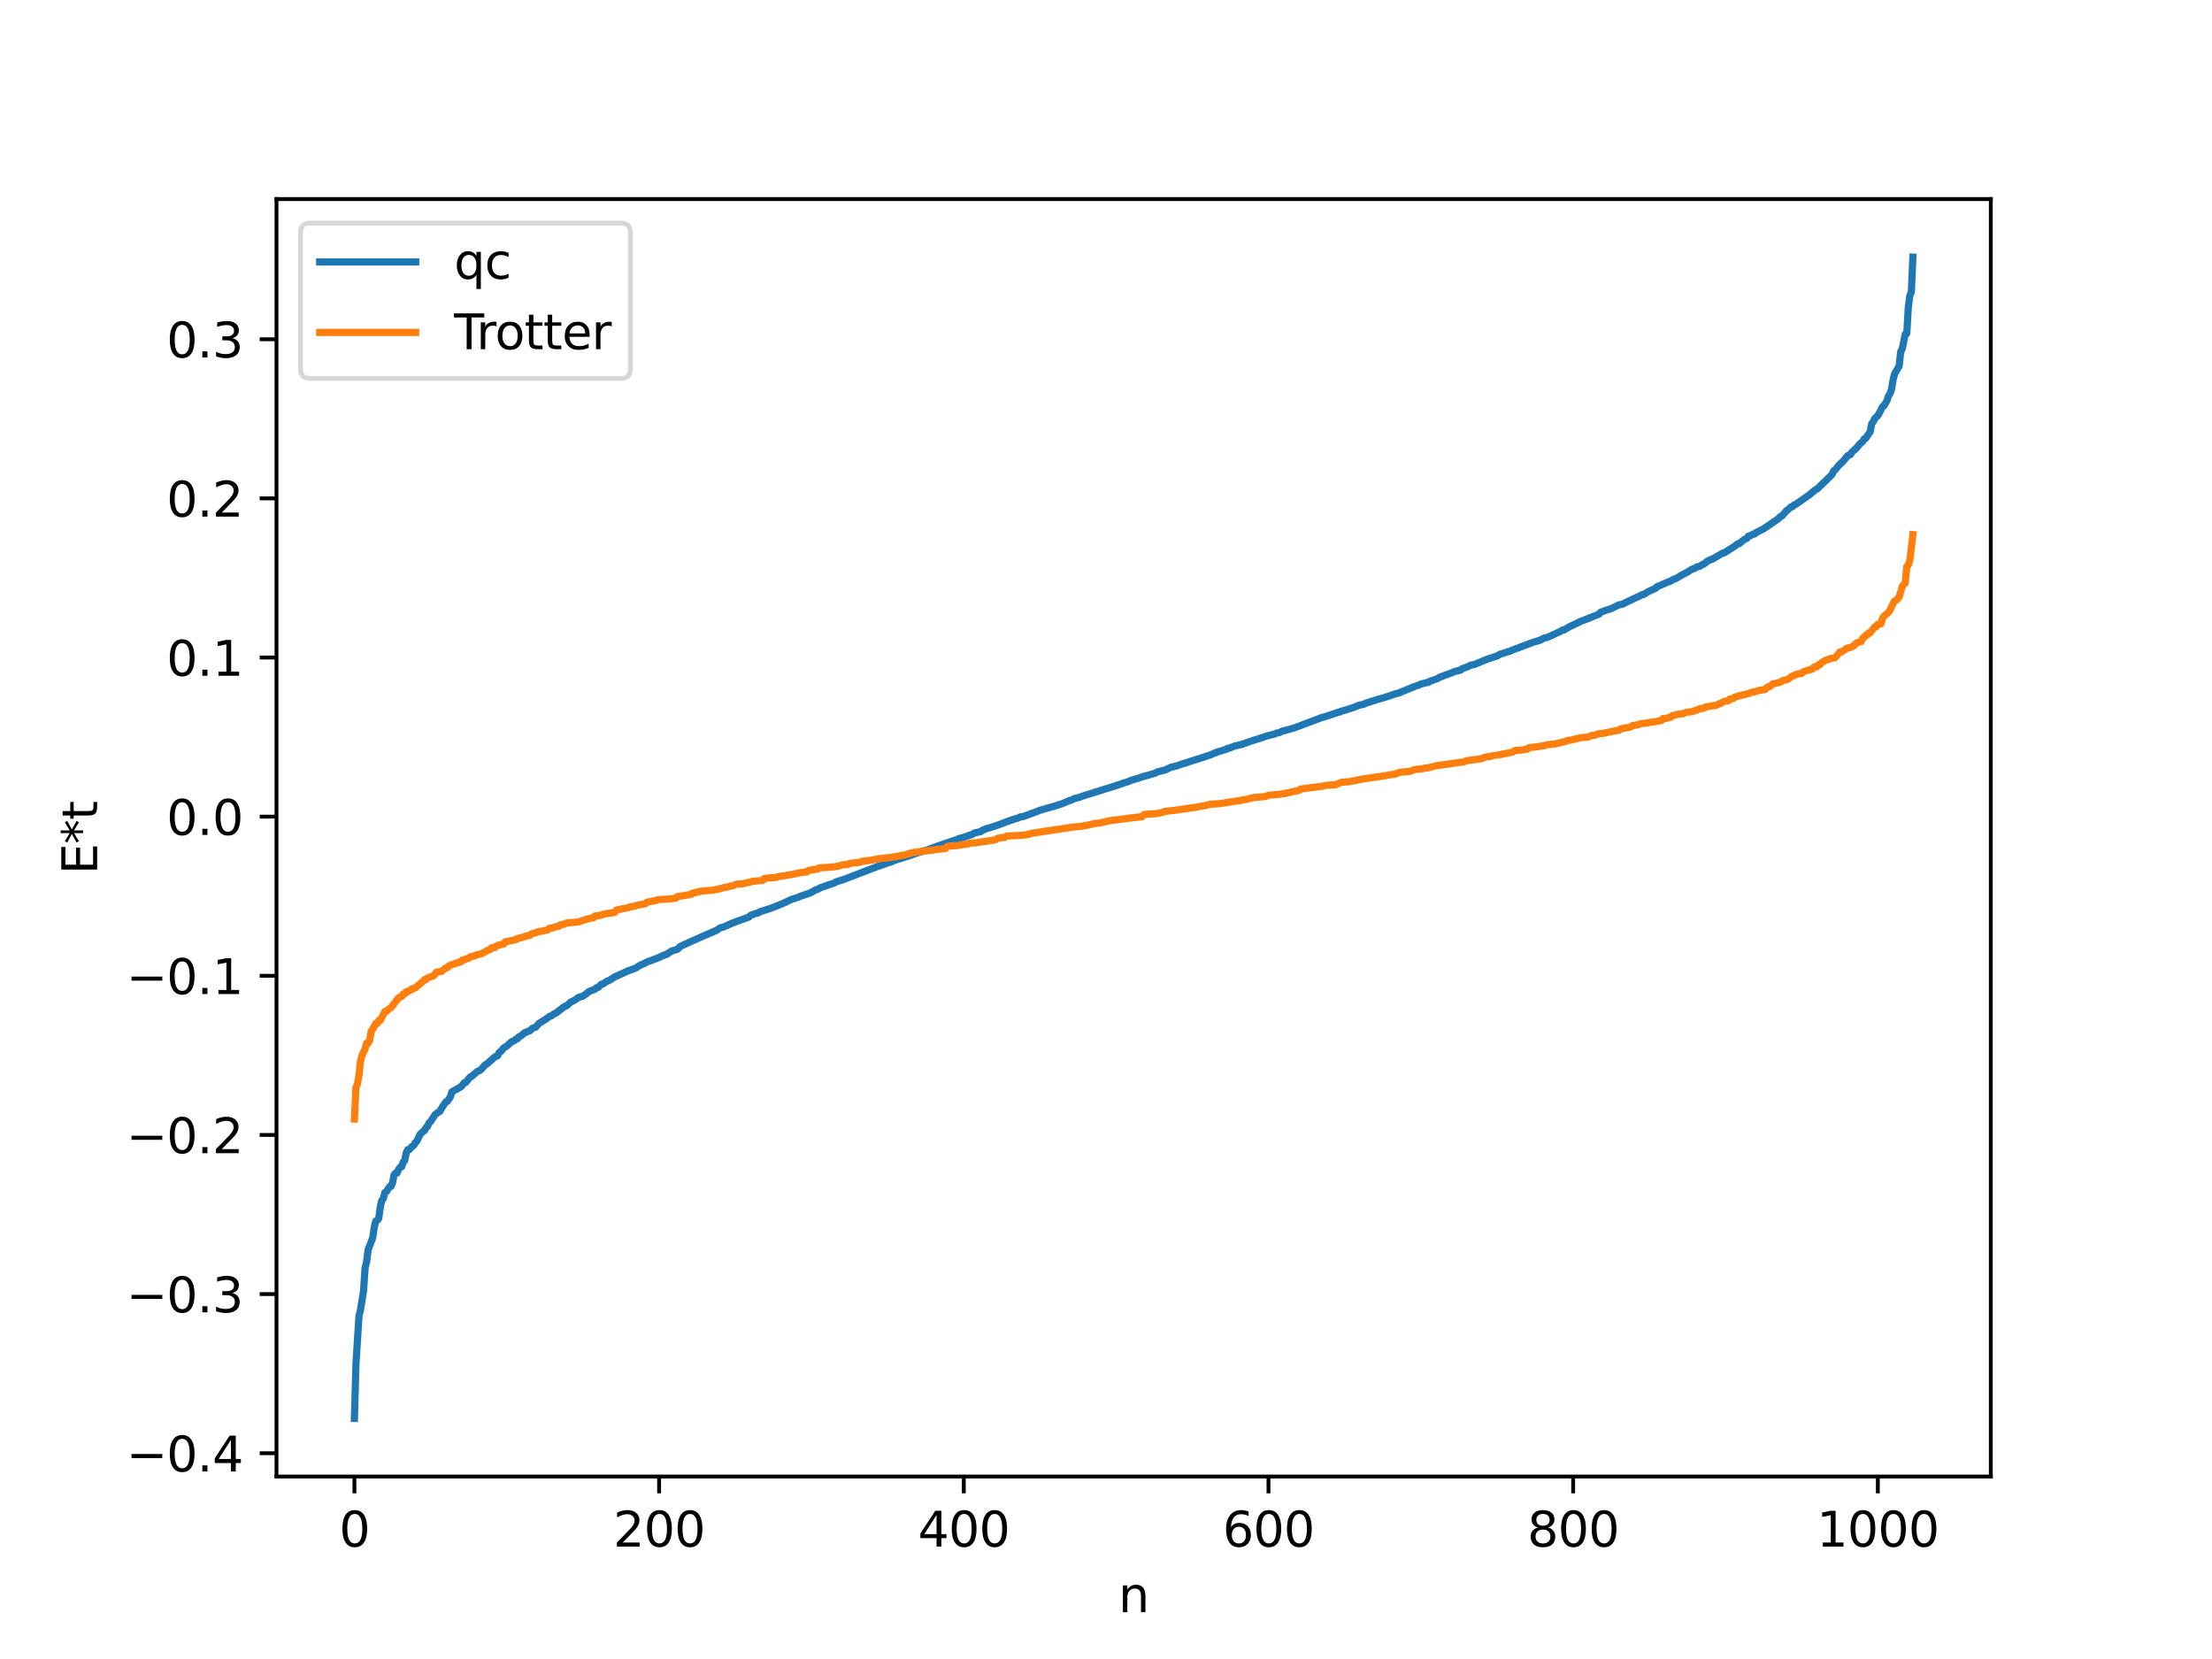 <?xml version="1.0" encoding="utf-8" standalone="no"?>
<!DOCTYPE svg PUBLIC "-//W3C//DTD SVG 1.1//EN"
  "http://www.w3.org/Graphics/SVG/1.1/DTD/svg11.dtd">
<svg xmlns:xlink="http://www.w3.org/1999/xlink" width="460.8pt" height="345.6pt" viewBox="0 0 460.8 345.6" xmlns="http://www.w3.org/2000/svg" version="1.1">
 <defs>
  <style type="text/css">*{stroke-linejoin: round; stroke-linecap: butt}</style>
 </defs>
 <g id="figure_1">
  <g id="patch_1">
   <path d="M 0 345.6 
L 460.8 345.6 
L 460.8 0 
L 0 0 
z
" style="fill: #ffffff"/>
  </g>
  <g id="axes_1">
   <g id="patch_2">
    <path d="M 57.6 307.584 
L 414.72 307.584 
L 414.72 41.472 
L 57.6 41.472 
z
" style="fill: #ffffff"/>
   </g>
   <g id="matplotlib.axis_1">
    <g id="xtick_1">
     <g id="line2d_1">
      <defs>
       <path id="m917ae38cb0" d="M 0 0 
L 0 3.5 
" style="stroke: #000000; stroke-width: 0.8"/>
      </defs>
      <g>
       <use xlink:href="#m917ae38cb0" x="73.833" y="307.584" style="stroke: #000000; stroke-width: 0.8"/>
      </g>
     </g>
     <g id="text_1">
      <!-- 0 -->
      <g transform="translate(70.651 322.182) scale(0.1 -0.1)">
       <defs>
        <path id="DejaVuSans-30" d="M 2034 4250 
Q 1547 4250 1301 3770 
Q 1056 3291 1056 2328 
Q 1056 1369 1301 889 
Q 1547 409 2034 409 
Q 2525 409 2770 889 
Q 3016 1369 3016 2328 
Q 3016 3291 2770 3770 
Q 2525 4250 2034 4250 
z
M 2034 4750 
Q 2819 4750 3233 4129 
Q 3647 3509 3647 2328 
Q 3647 1150 3233 529 
Q 2819 -91 2034 -91 
Q 1250 -91 836 529 
Q 422 1150 422 2328 
Q 422 3509 836 4129 
Q 1250 4750 2034 4750 
z
" transform="scale(0.016)"/>
       </defs>
       <use xlink:href="#DejaVuSans-30"/>
      </g>
     </g>
    </g>
    <g id="xtick_2">
     <g id="line2d_2">
      <g>
       <use xlink:href="#m917ae38cb0" x="137.304" y="307.584" style="stroke: #000000; stroke-width: 0.8"/>
      </g>
     </g>
     <g id="text_2">
      <!-- 200 -->
      <g transform="translate(127.76 322.182) scale(0.1 -0.1)">
       <defs>
        <path id="DejaVuSans-32" d="M 1228 531 
L 3431 531 
L 3431 0 
L 469 0 
L 469 531 
Q 828 903 1448 1529 
Q 2069 2156 2228 2338 
Q 2531 2678 2651 2914 
Q 2772 3150 2772 3378 
Q 2772 3750 2511 3984 
Q 2250 4219 1831 4219 
Q 1534 4219 1204 4116 
Q 875 4013 500 3803 
L 500 4441 
Q 881 4594 1212 4672 
Q 1544 4750 1819 4750 
Q 2544 4750 2975 4387 
Q 3406 4025 3406 3419 
Q 3406 3131 3298 2873 
Q 3191 2616 2906 2266 
Q 2828 2175 2409 1742 
Q 1991 1309 1228 531 
z
" transform="scale(0.016)"/>
       </defs>
       <use xlink:href="#DejaVuSans-32"/>
       <use xlink:href="#DejaVuSans-30" x="63.623"/>
       <use xlink:href="#DejaVuSans-30" x="127.246"/>
      </g>
     </g>
    </g>
    <g id="xtick_3">
     <g id="line2d_3">
      <g>
       <use xlink:href="#m917ae38cb0" x="200.775" y="307.584" style="stroke: #000000; stroke-width: 0.8"/>
      </g>
     </g>
     <g id="text_3">
      <!-- 400 -->
      <g transform="translate(191.231 322.182) scale(0.1 -0.1)">
       <defs>
        <path id="DejaVuSans-34" d="M 2419 4116 
L 825 1625 
L 2419 1625 
L 2419 4116 
z
M 2253 4666 
L 3047 4666 
L 3047 1625 
L 3713 1625 
L 3713 1100 
L 3047 1100 
L 3047 0 
L 2419 0 
L 2419 1100 
L 313 1100 
L 313 1709 
L 2253 4666 
z
" transform="scale(0.016)"/>
       </defs>
       <use xlink:href="#DejaVuSans-34"/>
       <use xlink:href="#DejaVuSans-30" x="63.623"/>
       <use xlink:href="#DejaVuSans-30" x="127.246"/>
      </g>
     </g>
    </g>
    <g id="xtick_4">
     <g id="line2d_4">
      <g>
       <use xlink:href="#m917ae38cb0" x="264.246" y="307.584" style="stroke: #000000; stroke-width: 0.8"/>
      </g>
     </g>
     <g id="text_4">
      <!-- 600 -->
      <g transform="translate(254.702 322.182) scale(0.1 -0.1)">
       <defs>
        <path id="DejaVuSans-36" d="M 2113 2584 
Q 1688 2584 1439 2293 
Q 1191 2003 1191 1497 
Q 1191 994 1439 701 
Q 1688 409 2113 409 
Q 2538 409 2786 701 
Q 3034 994 3034 1497 
Q 3034 2003 2786 2293 
Q 2538 2584 2113 2584 
z
M 3366 4563 
L 3366 3988 
Q 3128 4100 2886 4159 
Q 2644 4219 2406 4219 
Q 1781 4219 1451 3797 
Q 1122 3375 1075 2522 
Q 1259 2794 1537 2939 
Q 1816 3084 2150 3084 
Q 2853 3084 3261 2657 
Q 3669 2231 3669 1497 
Q 3669 778 3244 343 
Q 2819 -91 2113 -91 
Q 1303 -91 875 529 
Q 447 1150 447 2328 
Q 447 3434 972 4092 
Q 1497 4750 2381 4750 
Q 2619 4750 2861 4703 
Q 3103 4656 3366 4563 
z
" transform="scale(0.016)"/>
       </defs>
       <use xlink:href="#DejaVuSans-36"/>
       <use xlink:href="#DejaVuSans-30" x="63.623"/>
       <use xlink:href="#DejaVuSans-30" x="127.246"/>
      </g>
     </g>
    </g>
    <g id="xtick_5">
     <g id="line2d_5">
      <g>
       <use xlink:href="#m917ae38cb0" x="327.717" y="307.584" style="stroke: #000000; stroke-width: 0.8"/>
      </g>
     </g>
     <g id="text_5">
      <!-- 800 -->
      <g transform="translate(318.173 322.182) scale(0.1 -0.1)">
       <defs>
        <path id="DejaVuSans-38" d="M 2034 2216 
Q 1584 2216 1326 1975 
Q 1069 1734 1069 1313 
Q 1069 891 1326 650 
Q 1584 409 2034 409 
Q 2484 409 2743 651 
Q 3003 894 3003 1313 
Q 3003 1734 2745 1975 
Q 2488 2216 2034 2216 
z
M 1403 2484 
Q 997 2584 770 2862 
Q 544 3141 544 3541 
Q 544 4100 942 4425 
Q 1341 4750 2034 4750 
Q 2731 4750 3128 4425 
Q 3525 4100 3525 3541 
Q 3525 3141 3298 2862 
Q 3072 2584 2669 2484 
Q 3125 2378 3379 2068 
Q 3634 1759 3634 1313 
Q 3634 634 3220 271 
Q 2806 -91 2034 -91 
Q 1263 -91 848 271 
Q 434 634 434 1313 
Q 434 1759 690 2068 
Q 947 2378 1403 2484 
z
M 1172 3481 
Q 1172 3119 1398 2916 
Q 1625 2713 2034 2713 
Q 2441 2713 2670 2916 
Q 2900 3119 2900 3481 
Q 2900 3844 2670 4047 
Q 2441 4250 2034 4250 
Q 1625 4250 1398 4047 
Q 1172 3844 1172 3481 
z
" transform="scale(0.016)"/>
       </defs>
       <use xlink:href="#DejaVuSans-38"/>
       <use xlink:href="#DejaVuSans-30" x="63.623"/>
       <use xlink:href="#DejaVuSans-30" x="127.246"/>
      </g>
     </g>
    </g>
    <g id="xtick_6">
     <g id="line2d_6">
      <g>
       <use xlink:href="#m917ae38cb0" x="391.188" y="307.584" style="stroke: #000000; stroke-width: 0.8"/>
      </g>
     </g>
     <g id="text_6">
      <!-- 1000 -->
      <g transform="translate(378.463 322.182) scale(0.1 -0.1)">
       <defs>
        <path id="DejaVuSans-31" d="M 794 531 
L 1825 531 
L 1825 4091 
L 703 3866 
L 703 4441 
L 1819 4666 
L 2450 4666 
L 2450 531 
L 3481 531 
L 3481 0 
L 794 0 
L 794 531 
z
" transform="scale(0.016)"/>
       </defs>
       <use xlink:href="#DejaVuSans-31"/>
       <use xlink:href="#DejaVuSans-30" x="63.623"/>
       <use xlink:href="#DejaVuSans-30" x="127.246"/>
       <use xlink:href="#DejaVuSans-30" x="190.869"/>
      </g>
     </g>
    </g>
    <g id="text_7">
     <!-- n -->
     <g transform="translate(232.991 335.861) scale(0.1 -0.1)">
      <defs>
       <path id="DejaVuSans-6e" d="M 3513 2113 
L 3513 0 
L 2938 0 
L 2938 2094 
Q 2938 2591 2744 2837 
Q 2550 3084 2163 3084 
Q 1697 3084 1428 2787 
Q 1159 2491 1159 1978 
L 1159 0 
L 581 0 
L 581 3500 
L 1159 3500 
L 1159 2956 
Q 1366 3272 1645 3428 
Q 1925 3584 2291 3584 
Q 2894 3584 3203 3211 
Q 3513 2838 3513 2113 
z
" transform="scale(0.016)"/>
      </defs>
      <use xlink:href="#DejaVuSans-6e"/>
     </g>
    </g>
   </g>
   <g id="matplotlib.axis_2">
    <g id="ytick_1">
     <g id="line2d_7">
      <defs>
       <path id="m814c996849" d="M 0 0 
L -3.5 0 
" style="stroke: #000000; stroke-width: 0.8"/>
      </defs>
      <g>
       <use xlink:href="#m814c996849" x="57.6" y="302.734" style="stroke: #000000; stroke-width: 0.8"/>
      </g>
     </g>
     <g id="text_8">
      <!-- −0.4 -->
      <g transform="translate(26.317 306.533) scale(0.1 -0.1)">
       <defs>
        <path id="DejaVuSans-2212" d="M 678 2272 
L 4684 2272 
L 4684 1741 
L 678 1741 
L 678 2272 
z
" transform="scale(0.016)"/>
        <path id="DejaVuSans-2e" d="M 684 794 
L 1344 794 
L 1344 0 
L 684 0 
L 684 794 
z
" transform="scale(0.016)"/>
       </defs>
       <use xlink:href="#DejaVuSans-2212"/>
       <use xlink:href="#DejaVuSans-30" x="83.789"/>
       <use xlink:href="#DejaVuSans-2e" x="147.412"/>
       <use xlink:href="#DejaVuSans-34" x="179.199"/>
      </g>
     </g>
    </g>
    <g id="ytick_2">
     <g id="line2d_8">
      <g>
       <use xlink:href="#m814c996849" x="57.6" y="269.582" style="stroke: #000000; stroke-width: 0.8"/>
      </g>
     </g>
     <g id="text_9">
      <!-- −0.3 -->
      <g transform="translate(26.317 273.381) scale(0.1 -0.1)">
       <defs>
        <path id="DejaVuSans-33" d="M 2597 2516 
Q 3050 2419 3304 2112 
Q 3559 1806 3559 1356 
Q 3559 666 3084 287 
Q 2609 -91 1734 -91 
Q 1441 -91 1130 -33 
Q 819 25 488 141 
L 488 750 
Q 750 597 1062 519 
Q 1375 441 1716 441 
Q 2309 441 2620 675 
Q 2931 909 2931 1356 
Q 2931 1769 2642 2001 
Q 2353 2234 1838 2234 
L 1294 2234 
L 1294 2753 
L 1863 2753 
Q 2328 2753 2575 2939 
Q 2822 3125 2822 3475 
Q 2822 3834 2567 4026 
Q 2313 4219 1838 4219 
Q 1578 4219 1281 4162 
Q 984 4106 628 3988 
L 628 4550 
Q 988 4650 1302 4700 
Q 1616 4750 1894 4750 
Q 2613 4750 3031 4423 
Q 3450 4097 3450 3541 
Q 3450 3153 3228 2886 
Q 3006 2619 2597 2516 
z
" transform="scale(0.016)"/>
       </defs>
       <use xlink:href="#DejaVuSans-2212"/>
       <use xlink:href="#DejaVuSans-30" x="83.789"/>
       <use xlink:href="#DejaVuSans-2e" x="147.412"/>
       <use xlink:href="#DejaVuSans-33" x="179.199"/>
      </g>
     </g>
    </g>
    <g id="ytick_3">
     <g id="line2d_9">
      <g>
       <use xlink:href="#m814c996849" x="57.6" y="236.43" style="stroke: #000000; stroke-width: 0.8"/>
      </g>
     </g>
     <g id="text_10">
      <!-- −0.2 -->
      <g transform="translate(26.317 240.229) scale(0.1 -0.1)">
       <use xlink:href="#DejaVuSans-2212"/>
       <use xlink:href="#DejaVuSans-30" x="83.789"/>
       <use xlink:href="#DejaVuSans-2e" x="147.412"/>
       <use xlink:href="#DejaVuSans-32" x="179.199"/>
      </g>
     </g>
    </g>
    <g id="ytick_4">
     <g id="line2d_10">
      <g>
       <use xlink:href="#m814c996849" x="57.6" y="203.278" style="stroke: #000000; stroke-width: 0.8"/>
      </g>
     </g>
     <g id="text_11">
      <!-- −0.1 -->
      <g transform="translate(26.317 207.077) scale(0.1 -0.1)">
       <use xlink:href="#DejaVuSans-2212"/>
       <use xlink:href="#DejaVuSans-30" x="83.789"/>
       <use xlink:href="#DejaVuSans-2e" x="147.412"/>
       <use xlink:href="#DejaVuSans-31" x="179.199"/>
      </g>
     </g>
    </g>
    <g id="ytick_5">
     <g id="line2d_11">
      <g>
       <use xlink:href="#m814c996849" x="57.6" y="170.126" style="stroke: #000000; stroke-width: 0.8"/>
      </g>
     </g>
     <g id="text_12">
      <!-- 0.0 -->
      <g transform="translate(34.697 173.925) scale(0.1 -0.1)">
       <use xlink:href="#DejaVuSans-30"/>
       <use xlink:href="#DejaVuSans-2e" x="63.623"/>
       <use xlink:href="#DejaVuSans-30" x="95.41"/>
      </g>
     </g>
    </g>
    <g id="ytick_6">
     <g id="line2d_12">
      <g>
       <use xlink:href="#m814c996849" x="57.6" y="136.974" style="stroke: #000000; stroke-width: 0.8"/>
      </g>
     </g>
     <g id="text_13">
      <!-- 0.1 -->
      <g transform="translate(34.697 140.773) scale(0.1 -0.1)">
       <use xlink:href="#DejaVuSans-30"/>
       <use xlink:href="#DejaVuSans-2e" x="63.623"/>
       <use xlink:href="#DejaVuSans-31" x="95.41"/>
      </g>
     </g>
    </g>
    <g id="ytick_7">
     <g id="line2d_13">
      <g>
       <use xlink:href="#m814c996849" x="57.6" y="103.822" style="stroke: #000000; stroke-width: 0.8"/>
      </g>
     </g>
     <g id="text_14">
      <!-- 0.2 -->
      <g transform="translate(34.697 107.621) scale(0.1 -0.1)">
       <use xlink:href="#DejaVuSans-30"/>
       <use xlink:href="#DejaVuSans-2e" x="63.623"/>
       <use xlink:href="#DejaVuSans-32" x="95.41"/>
      </g>
     </g>
    </g>
    <g id="ytick_8">
     <g id="line2d_14">
      <g>
       <use xlink:href="#m814c996849" x="57.6" y="70.67" style="stroke: #000000; stroke-width: 0.8"/>
      </g>
     </g>
     <g id="text_15">
      <!-- 0.3 -->
      <g transform="translate(34.697 74.469) scale(0.1 -0.1)">
       <use xlink:href="#DejaVuSans-30"/>
       <use xlink:href="#DejaVuSans-2e" x="63.623"/>
       <use xlink:href="#DejaVuSans-33" x="95.41"/>
      </g>
     </g>
    </g>
    <g id="text_16">
     <!-- E*t -->
     <g transform="translate(20.238 182.148) rotate(-90) scale(0.1 -0.1)">
      <defs>
       <path id="DejaVuSans-45" d="M 628 4666 
L 3578 4666 
L 3578 4134 
L 1259 4134 
L 1259 2753 
L 3481 2753 
L 3481 2222 
L 1259 2222 
L 1259 531 
L 3634 531 
L 3634 0 
L 628 0 
L 628 4666 
z
" transform="scale(0.016)"/>
       <path id="DejaVuSans-2a" d="M 3009 3897 
L 1888 3291 
L 3009 2681 
L 2828 2375 
L 1778 3009 
L 1778 1831 
L 1422 1831 
L 1422 3009 
L 372 2375 
L 191 2681 
L 1313 3291 
L 191 3897 
L 372 4206 
L 1422 3572 
L 1422 4750 
L 1778 4750 
L 1778 3572 
L 2828 4206 
L 3009 3897 
z
" transform="scale(0.016)"/>
       <path id="DejaVuSans-74" d="M 1172 4494 
L 1172 3500 
L 2356 3500 
L 2356 3053 
L 1172 3053 
L 1172 1153 
Q 1172 725 1289 603 
Q 1406 481 1766 481 
L 2356 481 
L 2356 0 
L 1766 0 
Q 1100 0 847 248 
Q 594 497 594 1153 
L 594 3053 
L 172 3053 
L 172 3500 
L 594 3500 
L 594 4494 
L 1172 4494 
z
" transform="scale(0.016)"/>
      </defs>
      <use xlink:href="#DejaVuSans-45"/>
      <use xlink:href="#DejaVuSans-2a" x="63.184"/>
      <use xlink:href="#DejaVuSans-74" x="113.184"/>
     </g>
    </g>
   </g>
   <g id="line2d_15">
    <path d="M 73.833 295.488 
L 74.15 284.189 
L 74.785 274.104 
L 75.102 272.886 
L 75.737 268.859 
L 76.054 264.139 
L 76.372 262.854 
L 76.689 260.333 
L 77.641 257.86 
L 77.958 255.692 
L 78.276 254.383 
L 78.593 254.204 
L 78.91 253.784 
L 79.228 251.392 
L 79.545 250.046 
L 79.862 249.676 
L 80.18 248.416 
L 80.497 248.237 
L 81.132 247.239 
L 81.449 247.153 
L 81.767 246.431 
L 82.084 244.754 
L 82.401 244.378 
L 82.719 244.364 
L 83.036 243.619 
L 83.353 243.173 
L 83.671 243.065 
L 83.988 242.072 
L 84.305 241.761 
L 84.623 240.154 
L 84.94 239.498 
L 85.258 239.465 
L 85.892 238.791 
L 86.21 238.587 
L 86.527 238.011 
L 86.844 237.73 
L 87.479 236.335 
L 88.114 235.723 
L 88.431 235.524 
L 88.748 234.899 
L 89.066 234.649 
L 89.383 233.902 
L 89.7 233.653 
L 90.653 232.171 
L 91.287 231.711 
L 91.605 231.541 
L 92.239 230.481 
L 92.874 229.536 
L 93.191 229.436 
L 93.826 228.488 
L 94.143 227.441 
L 96.048 226.382 
L 96.682 225.591 
L 97 225.524 
L 97.952 224.353 
L 98.269 224.218 
L 99.539 223.138 
L 99.856 223.057 
L 100.173 222.839 
L 101.125 221.786 
L 101.443 221.629 
L 103.029 220.214 
L 103.664 219.925 
L 103.981 219.26 
L 104.299 219.084 
L 104.934 218.286 
L 105.568 217.929 
L 106.52 217.035 
L 107.155 216.774 
L 107.472 216.481 
L 107.79 216.391 
L 108.107 215.982 
L 108.424 215.862 
L 109.377 215.087 
L 109.694 215.021 
L 110.011 214.813 
L 110.329 214.756 
L 110.963 214.178 
L 111.598 213.985 
L 112.233 213.24 
L 113.82 212.232 
L 114.454 211.751 
L 114.772 211.659 
L 115.406 211.205 
L 115.724 211.114 
L 116.676 210.379 
L 117.31 209.886 
L 117.628 209.658 
L 117.945 209.567 
L 118.262 209.347 
L 118.897 208.741 
L 119.532 208.457 
L 120.167 208.056 
L 120.484 207.79 
L 121.436 207.51 
L 122.071 207.067 
L 122.705 206.553 
L 123.975 206.056 
L 124.292 205.749 
L 124.61 205.687 
L 125.244 205.056 
L 125.562 205 
L 126.514 204.368 
L 126.831 204.287 
L 128.1 203.488 
L 130.957 202.195 
L 131.591 202 
L 132.543 201.608 
L 133.178 201.171 
L 133.813 200.858 
L 134.13 200.762 
L 134.765 200.4 
L 136.034 199.939 
L 136.669 199.716 
L 137.621 199.313 
L 137.939 199.098 
L 138.256 199.058 
L 138.573 198.861 
L 138.891 198.824 
L 139.208 198.532 
L 139.525 198.394 
L 139.843 198.125 
L 141.112 197.759 
L 141.747 197.137 
L 144.92 195.693 
L 149.363 193.76 
L 149.998 193.29 
L 150.633 193.144 
L 151.902 192.584 
L 153.172 192.06 
L 156.028 191.031 
L 156.345 190.697 
L 157.297 190.338 
L 157.932 190.179 
L 158.249 189.956 
L 159.201 189.648 
L 160.153 189.346 
L 161.423 188.894 
L 163.327 188.101 
L 164.914 187.336 
L 166.183 186.958 
L 166.818 186.676 
L 168.722 186.045 
L 169.991 185.347 
L 170.309 185.265 
L 170.943 184.921 
L 173.165 184.155 
L 173.8 183.952 
L 174.117 183.724 
L 175.704 183.232 
L 182.686 180.538 
L 184.272 180.012 
L 185.224 179.644 
L 185.542 179.621 
L 186.177 179.296 
L 187.129 178.985 
L 189.985 178.086 
L 190.62 177.84 
L 192.524 177.207 
L 192.841 177.194 
L 193.476 176.932 
L 195.062 176.342 
L 199.188 174.939 
L 199.823 174.669 
L 200.775 174.424 
L 202.044 173.964 
L 202.362 173.913 
L 202.996 173.52 
L 204.266 173.246 
L 204.583 172.994 
L 205.218 172.747 
L 205.535 172.583 
L 206.17 172.44 
L 208.391 171.698 
L 209.978 171.084 
L 211.248 170.647 
L 212.2 170.379 
L 212.517 170.185 
L 213.152 170.1 
L 216.008 169.052 
L 216.643 168.805 
L 217.912 168.423 
L 219.499 167.987 
L 220.768 167.577 
L 221.403 167.368 
L 222.672 166.807 
L 222.99 166.742 
L 223.942 166.313 
L 224.577 166.185 
L 225.529 165.84 
L 232.51 163.655 
L 234.097 163.104 
L 235.049 162.82 
L 235.684 162.537 
L 237.271 162.065 
L 237.905 161.829 
L 240.127 161.222 
L 240.762 161.006 
L 241.079 160.805 
L 242.666 160.418 
L 243.935 159.834 
L 245.205 159.529 
L 246.474 159.07 
L 247.109 158.901 
L 247.743 158.676 
L 250.282 157.881 
L 251.869 157.342 
L 252.186 157.258 
L 252.821 156.95 
L 253.773 156.599 
L 255.36 156.119 
L 255.677 155.909 
L 255.995 155.893 
L 257.264 155.392 
L 258.534 155.113 
L 261.072 154.232 
L 262.342 153.859 
L 262.977 153.641 
L 263.611 153.403 
L 264.246 153.229 
L 265.515 152.917 
L 265.833 152.732 
L 266.467 152.629 
L 267.102 152.322 
L 268.372 151.983 
L 269.641 151.628 
L 275.353 149.47 
L 275.988 149.318 
L 278.844 148.357 
L 279.162 148.311 
L 279.479 148.129 
L 280.431 147.875 
L 281.066 147.662 
L 282.018 147.367 
L 282.97 146.952 
L 283.605 146.814 
L 284.239 146.653 
L 284.557 146.464 
L 285.191 146.281 
L 287.096 145.664 
L 287.73 145.496 
L 288.682 145.215 
L 290.904 144.473 
L 291.221 144.429 
L 292.491 143.905 
L 294.712 142.995 
L 295.347 142.802 
L 295.981 142.51 
L 296.616 142.343 
L 297.251 142.186 
L 297.568 142.15 
L 297.886 141.913 
L 299.472 141.37 
L 299.79 141.122 
L 302.011 140.303 
L 303.281 139.814 
L 304.233 139.609 
L 304.55 139.32 
L 305.502 138.989 
L 306.454 138.539 
L 307.089 138.447 
L 309.945 137.27 
L 311.849 136.66 
L 312.484 136.28 
L 313.436 136.011 
L 314.071 135.766 
L 314.388 135.725 
L 315.023 135.436 
L 319.466 133.761 
L 320.735 133.407 
L 321.687 132.915 
L 322.322 132.778 
L 322.957 132.498 
L 325.178 131.477 
L 325.496 131.246 
L 325.813 131.235 
L 326.765 130.655 
L 329.304 129.439 
L 330.256 129.078 
L 333.112 127.937 
L 333.429 127.545 
L 334.381 127.19 
L 335.651 126.783 
L 337.238 126.004 
L 337.872 125.906 
L 340.094 124.824 
L 341.681 124.112 
L 341.998 123.908 
L 342.315 123.873 
L 343.585 123.134 
L 344.854 122.58 
L 345.172 122.235 
L 347.393 121.279 
L 348.028 121.049 
L 348.662 120.657 
L 348.98 120.6 
L 350.567 119.679 
L 351.519 119.186 
L 352.153 118.766 
L 352.788 118.463 
L 353.105 118.376 
L 353.423 118.117 
L 354.058 117.976 
L 354.692 117.589 
L 355.01 117.478 
L 355.644 116.927 
L 356.279 116.604 
L 356.596 116.543 
L 358.818 115.245 
L 359.135 115.203 
L 361.357 113.785 
L 361.991 113.291 
L 362.309 113.25 
L 362.943 112.709 
L 363.578 112.265 
L 363.896 112.168 
L 364.213 111.683 
L 364.53 111.635 
L 365.165 111.28 
L 365.482 111.262 
L 365.8 110.966 
L 367.386 110.17 
L 370.56 107.996 
L 370.877 107.607 
L 371.195 107.492 
L 371.829 106.786 
L 372.147 106.373 
L 372.464 106.199 
L 373.099 105.585 
L 373.416 105.553 
L 373.734 105.184 
L 374.051 105.092 
L 376.907 103.093 
L 378.177 102.02 
L 378.494 101.906 
L 381.667 98.833 
L 381.985 98.072 
L 382.302 97.885 
L 382.937 97.07 
L 383.572 96.43 
L 383.889 96.165 
L 384.841 95.006 
L 385.158 94.786 
L 385.476 94.708 
L 385.793 94.157 
L 386.745 93.334 
L 387.38 92.534 
L 388.015 92 
L 388.332 91.456 
L 388.649 91.325 
L 389.601 89.92 
L 389.919 88.244 
L 390.236 87.853 
L 390.553 87.153 
L 391.188 86.595 
L 391.823 85.405 
L 392.14 84.739 
L 392.458 84.563 
L 393.092 83.437 
L 393.41 82.452 
L 393.727 82.018 
L 394.044 81.07 
L 394.362 79.129 
L 394.679 77.89 
L 395.314 76.794 
L 395.631 76.253 
L 395.948 73.283 
L 396.266 72.701 
L 396.9 69.608 
L 397.218 69.453 
L 397.535 64.005 
L 397.853 61.589 
L 398.17 60.841 
L 398.487 53.568 
L 398.487 53.568 
" clip-path="url(#pb60ac3c4c4)" style="fill: none; stroke: #1f77b4; stroke-width: 1.5; stroke-linecap: square"/>
   </g>
   <g id="line2d_16">
    <path d="M 73.833 233.115 
L 74.15 226.484 
L 74.467 225.835 
L 74.785 223.952 
L 75.102 221.018 
L 75.42 219.854 
L 76.054 218.497 
L 76.372 217.321 
L 76.689 217.321 
L 77.006 216.738 
L 77.324 214.817 
L 77.641 214.388 
L 78.276 213.224 
L 78.593 213.224 
L 78.91 212.574 
L 79.228 212.552 
L 80.18 210.691 
L 80.497 210.691 
L 81.132 210.107 
L 81.449 209.927 
L 83.036 207.838 
L 83.671 207.591 
L 83.988 207.089 
L 84.305 207.044 
L 84.623 206.593 
L 84.94 206.593 
L 85.258 206.308 
L 85.575 206.273 
L 85.892 205.944 
L 86.21 205.921 
L 86.527 205.775 
L 87.162 205.236 
L 88.114 204.453 
L 88.431 204.061 
L 88.748 204.061 
L 89.066 203.718 
L 90.018 203.376 
L 90.335 203.296 
L 90.97 202.495 
L 91.922 202.385 
L 92.874 201.623 
L 93.191 201.556 
L 93.509 201.208 
L 94.143 200.961 
L 95.73 200.414 
L 96.048 200.354 
L 96.365 199.963 
L 96.682 199.963 
L 97.317 199.678 
L 97.634 199.643 
L 97.952 199.314 
L 98.269 199.291 
L 98.586 199.144 
L 98.904 199.141 
L 99.221 198.918 
L 100.173 198.739 
L 101.125 198.251 
L 101.76 197.878 
L 102.077 197.823 
L 102.395 197.437 
L 103.029 197.43 
L 103.347 197.087 
L 103.981 196.847 
L 104.934 196.666 
L 105.251 196.21 
L 107.472 195.755 
L 107.79 195.509 
L 108.742 195.314 
L 109.694 194.947 
L 110.329 194.906 
L 110.646 194.578 
L 111.915 194.206 
L 112.233 194.048 
L 112.867 193.981 
L 113.502 193.828 
L 114.137 193.724 
L 114.454 193.353 
L 115.089 193.332 
L 115.724 193.047 
L 116.358 192.998 
L 116.676 192.683 
L 116.993 192.66 
L 117.31 192.514 
L 117.628 192.51 
L 117.945 192.288 
L 120.167 192.088 
L 120.801 191.975 
L 121.436 191.722 
L 123.34 191.194 
L 123.658 191.192 
L 123.975 190.806 
L 124.927 190.743 
L 126.196 190.323 
L 127.466 190.189 
L 128.1 190.036 
L 128.418 189.58 
L 130.957 189.065 
L 131.274 188.882 
L 131.909 188.848 
L 132.861 188.543 
L 134.448 188.275 
L 134.765 187.947 
L 136.669 187.575 
L 136.986 187.423 
L 138.891 187.312 
L 140.16 187.198 
L 140.795 187.094 
L 141.112 186.778 
L 143.968 186.326 
L 144.286 186.053 
L 144.603 186.03 
L 144.92 185.883 
L 145.555 185.811 
L 145.872 185.657 
L 148.411 185.452 
L 149.363 185.27 
L 151.267 184.796 
L 151.585 184.791 
L 152.22 184.563 
L 152.537 184.562 
L 153.489 184.176 
L 154.758 184.112 
L 155.71 183.838 
L 156.028 183.826 
L 156.662 183.611 
L 158.884 183.405 
L 159.201 183.016 
L 160.153 182.883 
L 161.74 182.795 
L 162.058 182.604 
L 163.01 182.494 
L 165.548 182.053 
L 166.818 181.76 
L 168.087 181.645 
L 168.405 181.317 
L 170.309 181.056 
L 170.626 180.792 
L 172.53 180.683 
L 173.8 180.567 
L 174.752 180.425 
L 175.386 180.184 
L 176.656 180.071 
L 176.973 179.877 
L 177.608 179.786 
L 179.195 179.637 
L 179.512 179.422 
L 181.099 179.249 
L 183.32 178.848 
L 185.542 178.625 
L 186.494 178.461 
L 187.129 178.359 
L 187.446 178.329 
L 187.763 178.171 
L 188.398 178.161 
L 189.033 177.933 
L 189.985 177.632 
L 194.428 177.062 
L 195.062 176.955 
L 196.967 176.775 
L 197.284 176.385 
L 197.601 176.255 
L 199.505 176.148 
L 200.458 175.974 
L 201.727 175.804 
L 202.044 175.626 
L 203.314 175.587 
L 203.948 175.457 
L 206.487 175.101 
L 207.439 174.897 
L 207.757 174.641 
L 209.343 174.439 
L 209.661 174.162 
L 212.2 174.053 
L 213.469 173.937 
L 214.421 173.795 
L 214.739 173.611 
L 222.99 172.383 
L 223.624 172.277 
L 225.211 172.135 
L 225.846 172.01 
L 226.481 171.918 
L 228.067 171.541 
L 229.02 171.458 
L 229.654 171.33 
L 230.289 171.171 
L 230.924 171.001 
L 235.367 170.431 
L 236.001 170.33 
L 237.905 170.144 
L 238.223 169.755 
L 238.54 169.625 
L 240.762 169.517 
L 241.714 169.343 
L 242.348 169.186 
L 242.666 169.014 
L 244.887 168.792 
L 245.522 168.689 
L 249.33 168.138 
L 249.965 167.978 
L 250.6 167.914 
L 252.186 167.526 
L 254.091 167.423 
L 257.899 166.811 
L 258.534 166.781 
L 258.851 166.616 
L 259.486 166.568 
L 261.072 166.15 
L 262.024 166.063 
L 262.977 165.992 
L 263.611 165.919 
L 264.246 165.662 
L 266.15 165.504 
L 267.102 165.379 
L 267.737 165.288 
L 269.641 164.838 
L 270.276 164.726 
L 270.593 164.672 
L 270.91 164.371 
L 275.353 163.801 
L 276.305 163.594 
L 278.21 163.478 
L 279.479 162.951 
L 280.748 162.887 
L 283.605 162.346 
L 284.239 162.214 
L 287.413 161.767 
L 288.365 161.636 
L 289.634 161.38 
L 290.586 161.284 
L 291.539 160.89 
L 292.491 160.795 
L 293.76 160.687 
L 294.712 160.306 
L 296.299 160.15 
L 296.934 159.986 
L 297.568 159.938 
L 299.155 159.52 
L 299.79 159.432 
L 304.55 158.749 
L 304.867 158.73 
L 305.502 158.469 
L 308.676 158.042 
L 309.31 157.74 
L 310.58 157.554 
L 311.215 157.377 
L 312.167 157.272 
L 313.119 157.069 
L 313.753 156.957 
L 315.023 156.705 
L 315.658 156.321 
L 316.927 156.265 
L 317.879 156.082 
L 318.196 156.057 
L 318.514 155.753 
L 320.418 155.531 
L 321.687 155.338 
L 322.322 155.136 
L 323.909 154.981 
L 326.13 154.465 
L 326.448 154.267 
L 327.4 154.162 
L 328.352 153.891 
L 329.304 153.676 
L 330.891 153.546 
L 331.525 153.215 
L 332.477 153.115 
L 332.795 152.889 
L 333.747 152.802 
L 336.603 152.236 
L 337.238 152.135 
L 337.555 151.839 
L 339.142 151.567 
L 339.777 151.411 
L 340.094 151.153 
L 341.363 150.956 
L 341.681 150.779 
L 342.95 150.638 
L 343.902 150.453 
L 344.854 150.327 
L 346.124 150.075 
L 346.441 149.691 
L 347.076 149.686 
L 347.71 149.452 
L 348.028 149.426 
L 348.345 149.104 
L 349.297 148.86 
L 349.932 148.73 
L 350.567 148.707 
L 351.201 148.387 
L 352.471 148.247 
L 353.74 147.835 
L 354.058 147.637 
L 354.692 147.568 
L 355.01 147.475 
L 355.327 147.261 
L 355.962 147.172 
L 356.596 147.045 
L 357.548 146.924 
L 358.183 146.579 
L 358.5 146.52 
L 359.135 146.11 
L 359.77 146.021 
L 360.087 145.962 
L 360.405 145.605 
L 361.039 145.535 
L 361.357 145.209 
L 364.213 144.48 
L 365.165 144.148 
L 365.482 144.138 
L 366.434 143.822 
L 367.386 143.696 
L 367.704 143.622 
L 368.021 143.239 
L 368.339 143.06 
L 368.656 143.056 
L 369.291 142.474 
L 370.56 142.2 
L 370.877 142.099 
L 371.512 141.721 
L 372.464 141.52 
L 373.099 141.006 
L 374.368 140.415 
L 375.32 140.293 
L 375.638 139.949 
L 376.272 139.73 
L 377.224 139.475 
L 377.542 139.391 
L 377.859 138.975 
L 378.494 138.905 
L 378.811 138.466 
L 379.129 138.46 
L 379.446 138.059 
L 380.398 137.508 
L 381.35 137.192 
L 381.985 137.066 
L 382.302 136.992 
L 383.254 135.843 
L 383.572 135.836 
L 384.841 135 
L 385.476 134.89 
L 386.11 134.574 
L 386.745 133.926 
L 387.38 133.735 
L 387.697 133.663 
L 388.015 132.984 
L 388.332 132.76 
L 388.649 132.344 
L 388.967 132.281 
L 389.284 131.835 
L 389.601 131.829 
L 390.553 130.562 
L 390.871 130.547 
L 391.188 130.057 
L 391.823 129.978 
L 392.14 128.838 
L 392.458 128.347 
L 393.41 127.57 
L 393.727 127.105 
L 394.362 125.714 
L 394.679 125.205 
L 394.996 125.09 
L 395.631 124.36 
L 396.266 122.208 
L 396.583 121.717 
L 396.9 121.483 
L 397.218 118.002 
L 397.535 117.729 
L 397.853 116.724 
L 398.487 111.372 
L 398.487 111.372 
" clip-path="url(#pb60ac3c4c4)" style="fill: none; stroke: #ff7f0e; stroke-width: 1.5; stroke-linecap: square"/>
   </g>
   <g id="patch_3">
    <path d="M 57.6 307.584 
L 57.6 41.472 
" style="fill: none; stroke: #000000; stroke-width: 0.8; stroke-linejoin: miter; stroke-linecap: square"/>
   </g>
   <g id="patch_4">
    <path d="M 414.72 307.584 
L 414.72 41.472 
" style="fill: none; stroke: #000000; stroke-width: 0.8; stroke-linejoin: miter; stroke-linecap: square"/>
   </g>
   <g id="patch_5">
    <path d="M 57.6 307.584 
L 414.72 307.584 
" style="fill: none; stroke: #000000; stroke-width: 0.8; stroke-linejoin: miter; stroke-linecap: square"/>
   </g>
   <g id="patch_6">
    <path d="M 57.6 41.472 
L 414.72 41.472 
" style="fill: none; stroke: #000000; stroke-width: 0.8; stroke-linejoin: miter; stroke-linecap: square"/>
   </g>
   <g id="legend_1">
    <g id="patch_7">
     <path d="M 64.6 78.828 
L 129.342 78.828 
Q 131.342 78.828 131.342 76.828 
L 131.342 48.472 
Q 131.342 46.472 129.342 46.472 
L 64.6 46.472 
Q 62.6 46.472 62.6 48.472 
L 62.6 76.828 
Q 62.6 78.828 64.6 78.828 
z
" style="fill: #ffffff; opacity: 0.8; stroke: #cccccc; stroke-linejoin: miter"/>
    </g>
    <g id="line2d_17">
     <path d="M 66.6 54.57 
L 76.6 54.57 
L 86.6 54.57 
" style="fill: none; stroke: #1f77b4; stroke-width: 1.5; stroke-linecap: square"/>
    </g>
    <g id="text_17">
     <!-- qc -->
     <g transform="translate(94.6 58.07) scale(0.1 -0.1)">
      <defs>
       <path id="DejaVuSans-71" d="M 947 1747 
Q 947 1113 1208 752 
Q 1469 391 1925 391 
Q 2381 391 2643 752 
Q 2906 1113 2906 1747 
Q 2906 2381 2643 2742 
Q 2381 3103 1925 3103 
Q 1469 3103 1208 2742 
Q 947 2381 947 1747 
z
M 2906 525 
Q 2725 213 2448 61 
Q 2172 -91 1784 -91 
Q 1150 -91 751 415 
Q 353 922 353 1747 
Q 353 2572 751 3078 
Q 1150 3584 1784 3584 
Q 2172 3584 2448 3432 
Q 2725 3281 2906 2969 
L 2906 3500 
L 3481 3500 
L 3481 -1331 
L 2906 -1331 
L 2906 525 
z
" transform="scale(0.016)"/>
       <path id="DejaVuSans-63" d="M 3122 3366 
L 3122 2828 
Q 2878 2963 2633 3030 
Q 2388 3097 2138 3097 
Q 1578 3097 1268 2742 
Q 959 2388 959 1747 
Q 959 1106 1268 751 
Q 1578 397 2138 397 
Q 2388 397 2633 464 
Q 2878 531 3122 666 
L 3122 134 
Q 2881 22 2623 -34 
Q 2366 -91 2075 -91 
Q 1284 -91 818 406 
Q 353 903 353 1747 
Q 353 2603 823 3093 
Q 1294 3584 2113 3584 
Q 2378 3584 2631 3529 
Q 2884 3475 3122 3366 
z
" transform="scale(0.016)"/>
      </defs>
      <use xlink:href="#DejaVuSans-71"/>
      <use xlink:href="#DejaVuSans-63" x="63.477"/>
     </g>
    </g>
    <g id="line2d_18">
     <path d="M 66.6 69.249 
L 76.6 69.249 
L 86.6 69.249 
" style="fill: none; stroke: #ff7f0e; stroke-width: 1.5; stroke-linecap: square"/>
    </g>
    <g id="text_18">
     <!-- Trotter -->
     <g transform="translate(94.6 72.749) scale(0.1 -0.1)">
      <defs>
       <path id="DejaVuSans-54" d="M -19 4666 
L 3928 4666 
L 3928 4134 
L 2272 4134 
L 2272 0 
L 1638 0 
L 1638 4134 
L -19 4134 
L -19 4666 
z
" transform="scale(0.016)"/>
       <path id="DejaVuSans-72" d="M 2631 2963 
Q 2534 3019 2420 3045 
Q 2306 3072 2169 3072 
Q 1681 3072 1420 2755 
Q 1159 2438 1159 1844 
L 1159 0 
L 581 0 
L 581 3500 
L 1159 3500 
L 1159 2956 
Q 1341 3275 1631 3429 
Q 1922 3584 2338 3584 
Q 2397 3584 2469 3576 
Q 2541 3569 2628 3553 
L 2631 2963 
z
" transform="scale(0.016)"/>
       <path id="DejaVuSans-6f" d="M 1959 3097 
Q 1497 3097 1228 2736 
Q 959 2375 959 1747 
Q 959 1119 1226 758 
Q 1494 397 1959 397 
Q 2419 397 2687 759 
Q 2956 1122 2956 1747 
Q 2956 2369 2687 2733 
Q 2419 3097 1959 3097 
z
M 1959 3584 
Q 2709 3584 3137 3096 
Q 3566 2609 3566 1747 
Q 3566 888 3137 398 
Q 2709 -91 1959 -91 
Q 1206 -91 779 398 
Q 353 888 353 1747 
Q 353 2609 779 3096 
Q 1206 3584 1959 3584 
z
" transform="scale(0.016)"/>
       <path id="DejaVuSans-65" d="M 3597 1894 
L 3597 1613 
L 953 1613 
Q 991 1019 1311 708 
Q 1631 397 2203 397 
Q 2534 397 2845 478 
Q 3156 559 3463 722 
L 3463 178 
Q 3153 47 2828 -22 
Q 2503 -91 2169 -91 
Q 1331 -91 842 396 
Q 353 884 353 1716 
Q 353 2575 817 3079 
Q 1281 3584 2069 3584 
Q 2775 3584 3186 3129 
Q 3597 2675 3597 1894 
z
M 3022 2063 
Q 3016 2534 2758 2815 
Q 2500 3097 2075 3097 
Q 1594 3097 1305 2825 
Q 1016 2553 972 2059 
L 3022 2063 
z
" transform="scale(0.016)"/>
      </defs>
      <use xlink:href="#DejaVuSans-54"/>
      <use xlink:href="#DejaVuSans-72" x="46.334"/>
      <use xlink:href="#DejaVuSans-6f" x="85.197"/>
      <use xlink:href="#DejaVuSans-74" x="146.379"/>
      <use xlink:href="#DejaVuSans-74" x="185.588"/>
      <use xlink:href="#DejaVuSans-65" x="224.797"/>
      <use xlink:href="#DejaVuSans-72" x="286.32"/>
     </g>
    </g>
   </g>
  </g>
 </g>
 <defs>
  <clipPath id="pb60ac3c4c4">
   <rect x="57.6" y="41.472" width="357.12" height="266.112"/>
  </clipPath>
 </defs>
</svg>
